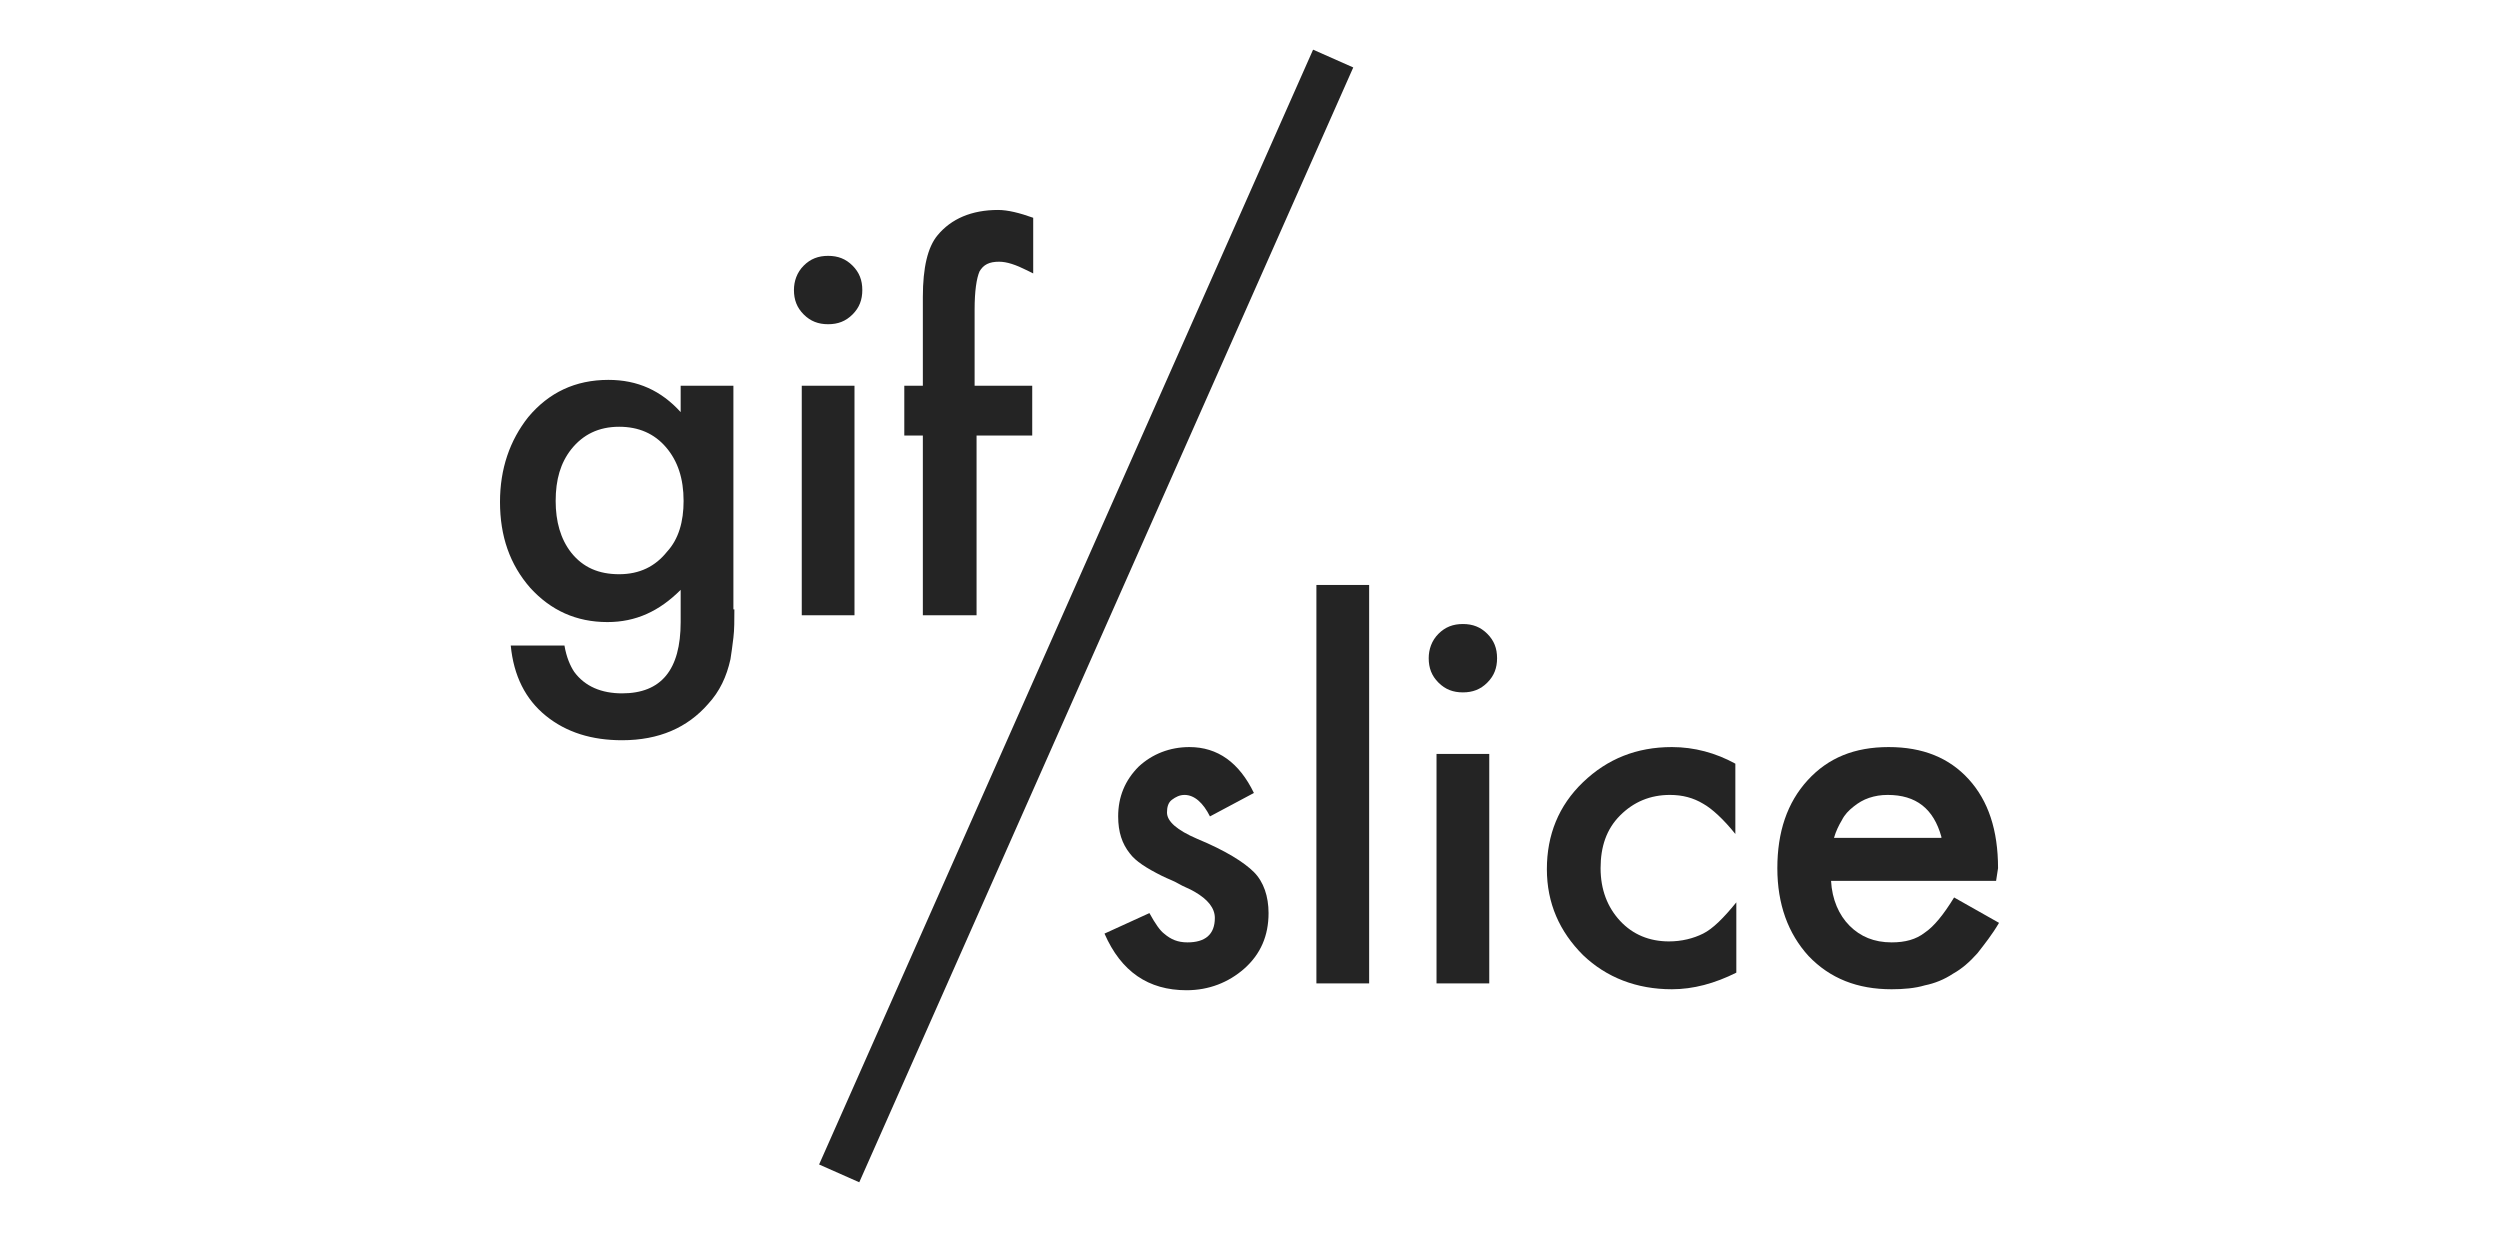 <?xml version="1.0" encoding="utf-8"?>
<!-- Generator: Adobe Illustrator 22.0.1, SVG Export Plug-In . SVG Version: 6.00 Build 0)  -->
<svg version="1.1" id="Layer_1" xmlns="http://www.w3.org/2000/svg" xmlns:xlink="http://www.w3.org/1999/xlink" x="0px" y="0px"
	 viewBox="0 0 256 128" style="enable-background:new 0 0 256 128;" xml:space="preserve">
<style type="text/css">
	.st0{fill:#242424;}
</style>
<g>
	<path class="st0" d="M75.2,62.4c0,1.1,0,2.1-0.1,2.9c-0.1,0.8-0.2,1.6-0.3,2.2c-0.4,1.8-1.1,3.3-2.3,4.6c-2.1,2.4-5,3.7-8.8,3.7
		c-3.1,0-5.7-0.8-7.8-2.5c-2.1-1.7-3.3-4.1-3.6-7.2h5.5c0.2,1.2,0.6,2.1,1,2.7c1.1,1.5,2.8,2.2,4.9,2.2c4,0,6-2.4,6-7.3v-3.3
		c-2.2,2.2-4.6,3.3-7.5,3.3c-3.2,0-5.8-1.2-7.9-3.5c-2.1-2.4-3.1-5.3-3.1-8.8c0-3.4,1-6.3,2.9-8.7c2.1-2.5,4.8-3.8,8.2-3.8
		c3,0,5.4,1.1,7.4,3.3v-2.7h5.4V62.4z M70,51.3c0-2.3-0.6-4.1-1.8-5.5c-1.2-1.4-2.8-2.1-4.8-2.1c-2.1,0-3.7,0.8-4.9,2.3
		c-1.1,1.4-1.6,3.1-1.6,5.3c0,2.1,0.5,3.9,1.6,5.3c1.2,1.5,2.8,2.2,4.9,2.2c2.1,0,3.7-0.8,4.9-2.3C69.5,55.2,70,53.4,70,51.3z"/>
	<path class="st0" d="M81.3,29.7c0-0.9,0.3-1.8,1-2.5c0.7-0.7,1.5-1,2.5-1c1,0,1.8,0.3,2.5,1c0.7,0.7,1,1.5,1,2.5s-0.3,1.8-1,2.5
		c-0.7,0.7-1.5,1-2.5,1c-1,0-1.8-0.3-2.5-1C81.6,31.5,81.3,30.7,81.3,29.7z M87.5,39.5V63h-5.4V39.5H87.5z"/>
	<path class="st0" d="M100,44.6V63h-5.5V44.6h-1.9v-5.1h1.9v-9.1c0-3,0.5-5.1,1.5-6.3c1.4-1.7,3.5-2.6,6.2-2.6c1,0,2.2,0.3,3.6,0.8
		V28l-0.6-0.3c-1.2-0.6-2.1-0.9-2.9-0.9c-1,0-1.6,0.3-2,1c-0.3,0.7-0.5,2-0.5,3.9v7.8h5.9v5.1H100z"/>
</g>
<g>
	<path class="st0" d="M128.4,81.2l-4.5,2.4c-0.7-1.4-1.6-2.2-2.6-2.2c-0.5,0-0.9,0.2-1.3,0.5s-0.5,0.8-0.5,1.3c0,0.9,1,1.8,3.1,2.7
		c2.9,1.2,4.8,2.4,5.8,3.4c1,1,1.5,2.5,1.5,4.2c0,2.3-0.8,4.2-2.5,5.7c-1.6,1.4-3.6,2.2-5.9,2.2c-3.9,0-6.7-1.9-8.4-5.8l4.6-2.1
		c0.6,1.1,1.1,1.8,1.5,2.1c0.7,0.6,1.4,0.9,2.4,0.9c1.8,0,2.8-0.8,2.8-2.5c0-1-0.7-1.9-2.1-2.7c-0.5-0.3-1.1-0.5-1.6-0.8
		c-0.5-0.3-1.1-0.5-1.7-0.8c-1.6-0.8-2.7-1.5-3.3-2.3c-0.8-1-1.2-2.2-1.2-3.8c0-2,0.7-3.7,2.1-5.1c1.4-1.3,3.2-2,5.2-2
		C124.7,76.5,126.9,78.1,128.4,81.2z"/>
	<path class="st0" d="M140.2,59.9v40.8h-5.4V59.9H140.2z"/>
	<path class="st0" d="M146.3,67.4c0-0.9,0.3-1.8,1-2.5c0.7-0.7,1.5-1,2.5-1c1,0,1.8,0.3,2.5,1c0.7,0.7,1,1.5,1,2.5
		c0,1-0.3,1.8-1,2.5c-0.7,0.7-1.5,1-2.5,1s-1.8-0.3-2.5-1C146.6,69.2,146.3,68.4,146.3,67.4z M152.5,77.2v23.5h-5.4V77.2H152.5z"/>
	<path class="st0" d="M177.7,78.2v7.2c-1.2-1.5-2.4-2.6-3.3-3.1c-1-0.6-2.1-0.9-3.4-0.9c-2,0-3.7,0.7-5.1,2.1c-1.4,1.4-2,3.2-2,5.4
		c0,2.2,0.7,4,2,5.4c1.3,1.4,3,2.1,5,2.1c1.3,0,2.5-0.3,3.5-0.8c1-0.5,2.1-1.6,3.4-3.2v7.2c-2.2,1.1-4.4,1.7-6.6,1.7
		c-3.6,0-6.7-1.2-9.1-3.5c-2.4-2.4-3.7-5.3-3.7-8.8c0-3.5,1.2-6.5,3.7-8.9c2.5-2.4,5.5-3.6,9.1-3.6
		C173.5,76.5,175.7,77.1,177.7,78.2z"/>
	<path class="st0" d="M204.4,90.2h-16.9c0.1,1.9,0.8,3.5,1.9,4.6c1.1,1.1,2.5,1.7,4.3,1.7c1.4,0,2.5-0.3,3.4-1
		c0.9-0.6,1.9-1.8,3-3.6l4.6,2.6c-0.7,1.2-1.5,2.2-2.2,3.1c-0.8,0.9-1.6,1.6-2.5,2.1c-0.9,0.6-1.9,1-2.9,1.2c-1,0.3-2.2,0.4-3.4,0.4
		c-3.5,0-6.3-1.1-8.5-3.4c-2.1-2.3-3.2-5.3-3.2-9c0-3.7,1-6.7,3.1-9c2.1-2.3,4.8-3.4,8.3-3.4c3.5,0,6.2,1.1,8.2,3.3
		c2,2.2,3,5.2,3,9.1L204.4,90.2z M198.8,85.7c-0.8-2.9-2.6-4.3-5.5-4.3c-0.7,0-1.3,0.1-1.9,0.3s-1.1,0.5-1.6,0.9
		c-0.5,0.4-0.9,0.8-1.2,1.4c-0.3,0.5-0.6,1.1-0.8,1.8H198.8z"/>
</g>
<g>
	<g>
		<line class="st0" x1="136.6" y1="5.9" x2="86" y2="120.1"/>
	</g>
	<g>
		
			<rect x="48.8" y="60.7" transform="matrix(0.405 -0.914 0.914 0.405 8.632 139.263)" class="st0" width="124.9" height="4.5"/>
	</g>
</g>
</svg>
